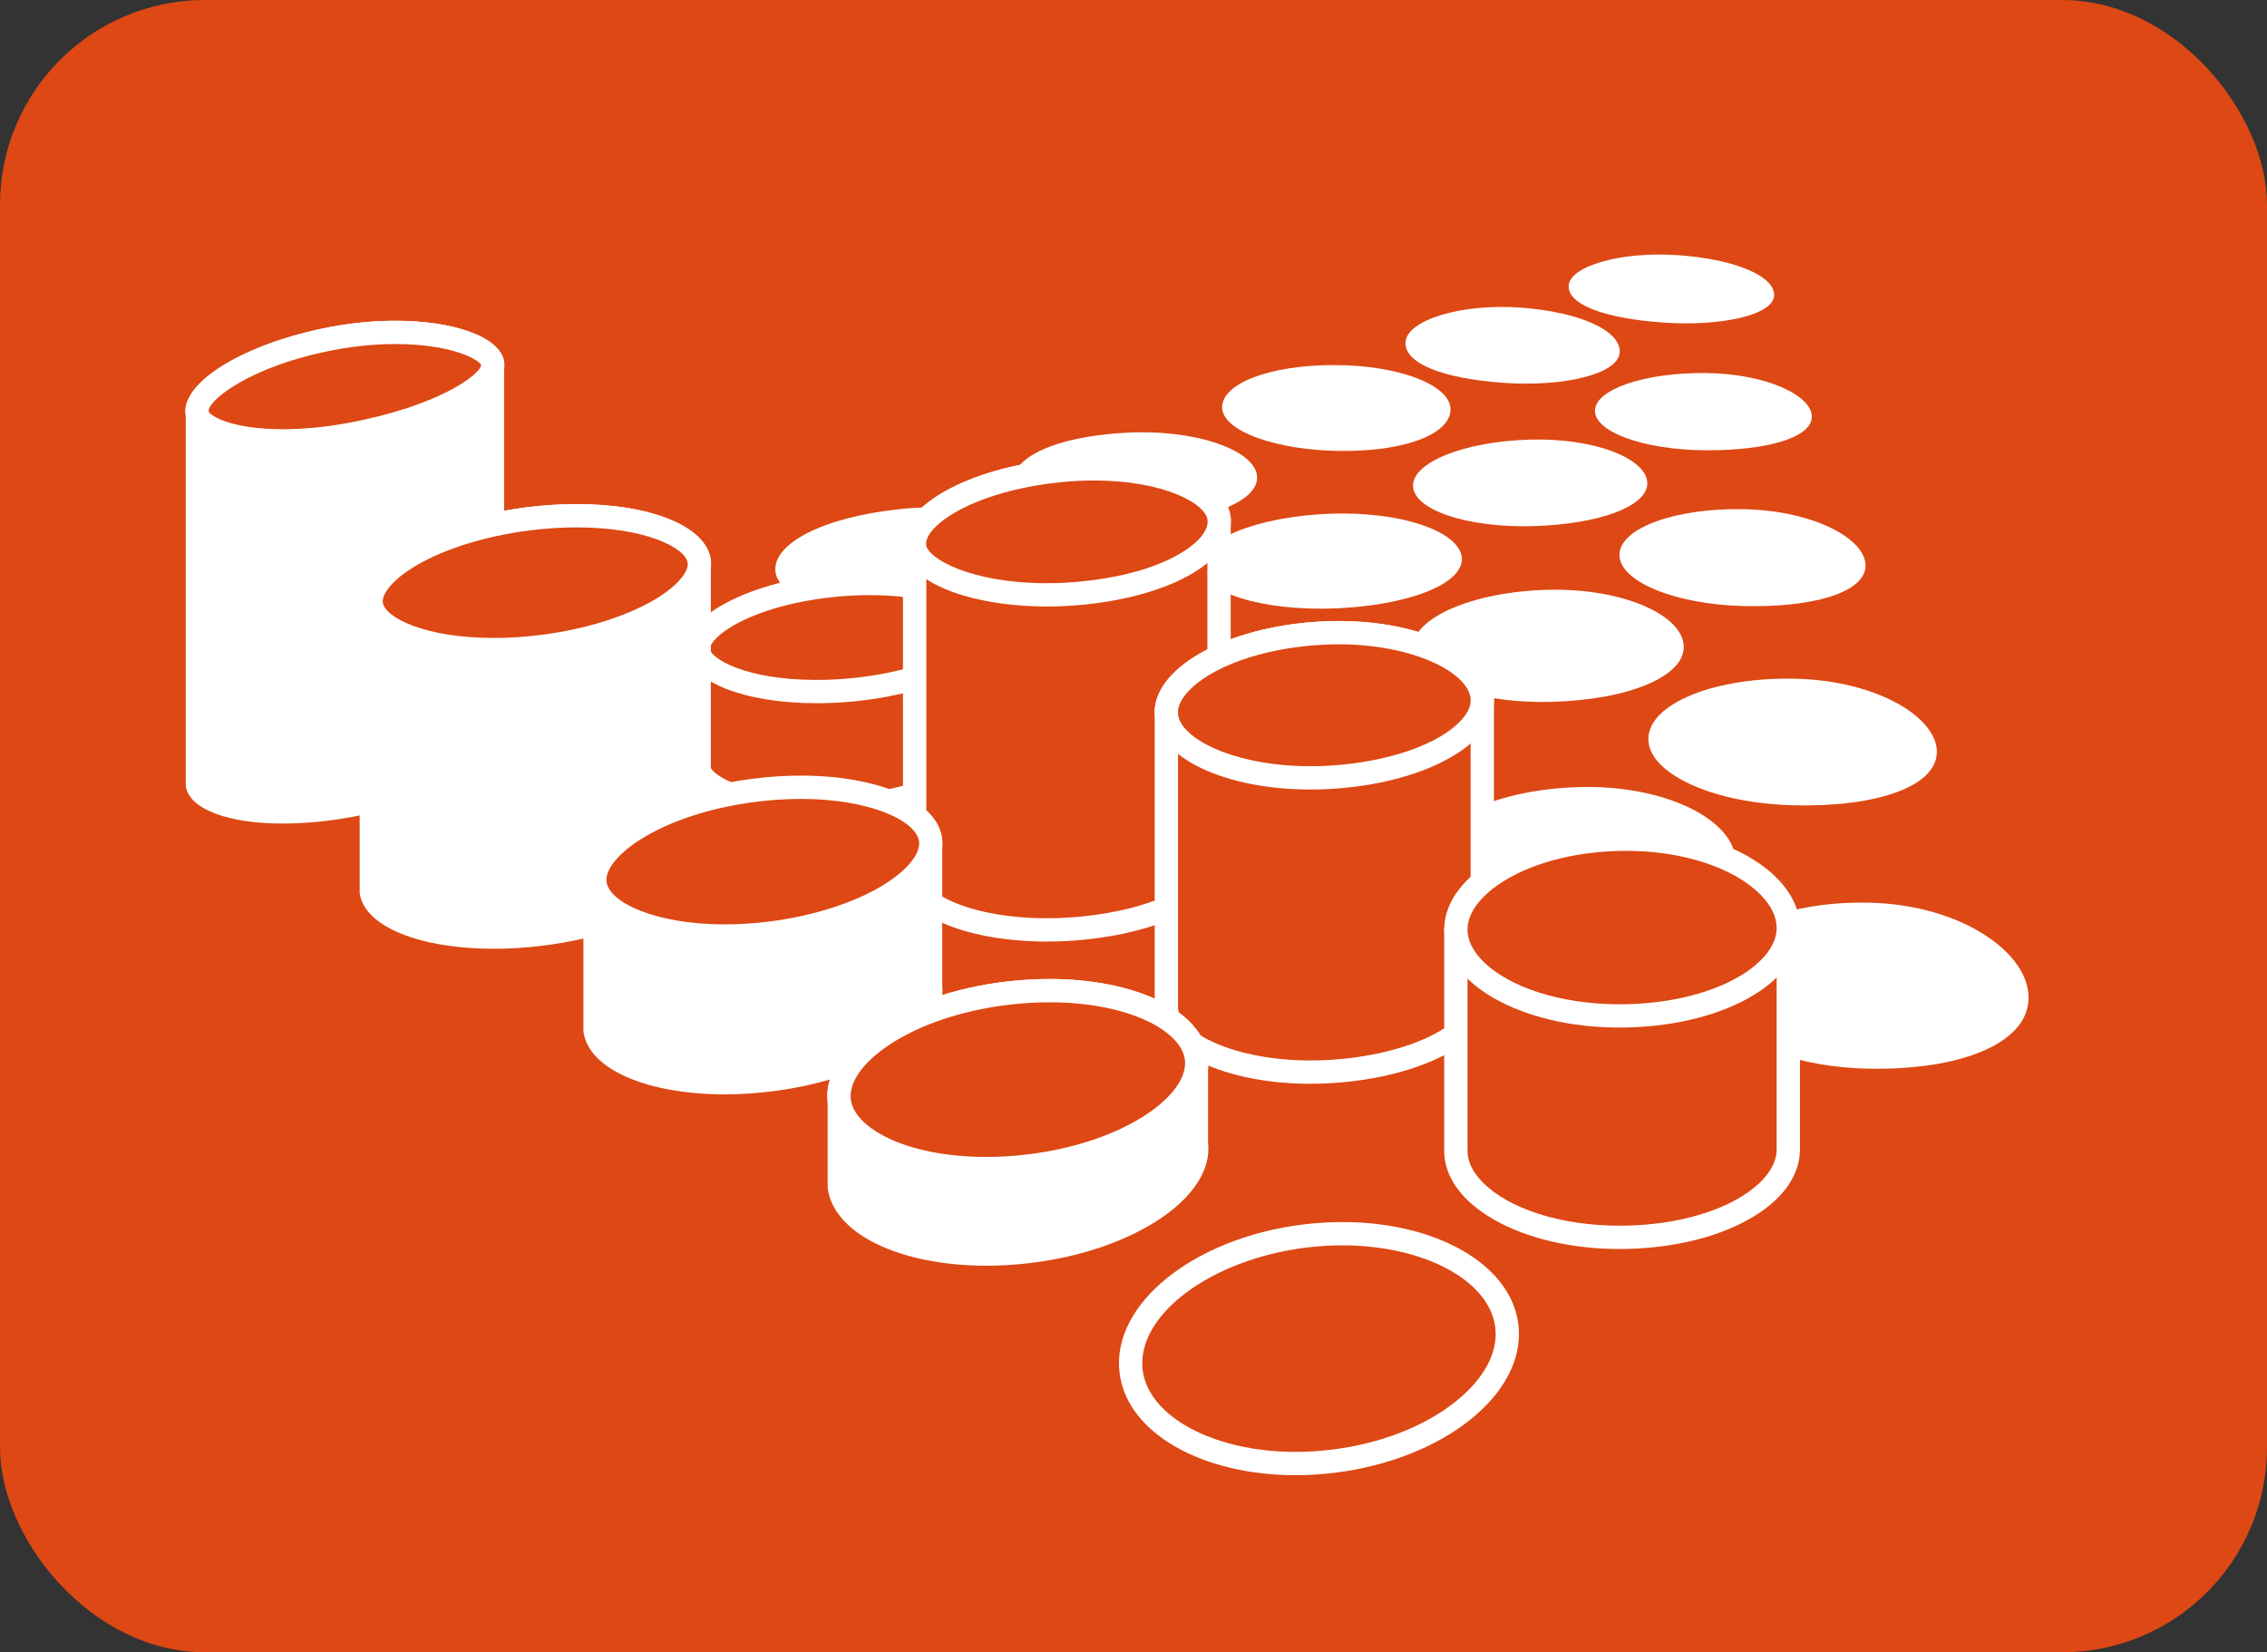 <?xml version="1.0" encoding="UTF-8" standalone="no"?>
<!-- Created with Inkscape (http://www.inkscape.org/) -->

<svg
   xmlns:dc="http://purl.org/dc/elements/1.1/"
   xmlns:cc="http://creativecommons.org/ns#"
   xmlns:rdf="http://www.w3.org/1999/02/22-rdf-syntax-ns#"
   xmlns:svg="http://www.w3.org/2000/svg"
   xmlns="http://www.w3.org/2000/svg"
   xmlns:sodipodi="http://sodipodi.sourceforge.net/DTD/sodipodi-0.dtd"
   xmlns:inkscape="http://www.inkscape.org/namespaces/inkscape"
   id="svg2"
   version="1.1"
   inkscape:version="0.48.4 r9939"
   width="185.047"
   height="134.884"
   xml:space="preserve"
   sodipodi:docname="logo map v3_DB0814.svg"><rect width="100%" height="100%" fill="#333333" stroke="none"/><sodipodi:namedview
     pagecolor="#ffffff"
     bordercolor="#666666"
     borderopacity="1"
     objecttolerance="10"
     gridtolerance="10"
     guidetolerance="10"
     inkscape:pageopacity="0"
     inkscape:pageshadow="2"
     inkscape:window-width="1680"
     inkscape:window-height="977"
     id="namedview4"
     showgrid="false"
     inkscape:zoom="0.8970687"
     inkscape:cx="-95.494963"
     inkscape:cy="139.06894"
     inkscape:window-x="0"
     inkscape:window-y="25"
     inkscape:window-maximized="1"
     inkscape:current-layer="g10"
     fit-margin-top="0"
     fit-margin-left="0"
     fit-margin-right="0"
     fit-margin-bottom="0" /><defs
     id="defs6"><clipPath
       clipPathUnits="userSpaceOnUse"
       id="clipPath18"><path
         d="m 0,595.28 841.89,0 L 841.89,0 0,0 0,595.28 z"
         id="path20"
         inkscape:connector-curvature="0" /></clipPath><clipPath
       clipPathUnits="userSpaceOnUse"
       id="clipPath302"><path
         d="m 755.525,387.313 13.993,0 0,-5.012 -13.993,0 0,5.012 z"
         id="path304"
         inkscape:connector-curvature="0" /></clipPath><clipPath
       clipPathUnits="userSpaceOnUse"
       id="clipPath318"><path
         d="m 766.183,390.736 13.416,0 0,-4.495 -13.416,0 0,4.495 z"
         id="path320"
         inkscape:connector-curvature="0" /></clipPath><clipPath
       clipPathUnits="userSpaceOnUse"
       id="clipPath342"><path
         d="m 722.698,355.617 21.428,0 0,-9.751 -21.428,0 0,9.751 z"
         id="path344"
         inkscape:connector-curvature="0" /></clipPath><clipPath
       clipPathUnits="userSpaceOnUse"
       id="clipPath362"><path
         d="m 755.976,368.844 17.718,0 0,-7.329 -17.718,0 0,7.329 z"
         id="path364"
         inkscape:connector-curvature="0" /></clipPath><clipPath
       clipPathUnits="userSpaceOnUse"
       id="clipPath378"><path
         d="m 769.498,374.108 16.069,0 0,-6.338 -16.069,0 0,6.338 z"
         id="path380"
         inkscape:connector-curvature="0" /></clipPath><clipPath
       clipPathUnits="userSpaceOnUse"
       id="clipPath402"><path
         d="m 758.053,338.853 23.231,0 0,-13.066 -23.231,0 0,13.066 z"
         id="path404"
         inkscape:connector-curvature="0" /></clipPath><clipPath
       clipPathUnits="userSpaceOnUse"
       id="clipPath418"><path
         d="m 756.625,355.963 20.459,0 0,-9.656 -20.459,0 0,9.656 z"
         id="path420"
         inkscape:connector-curvature="0" /></clipPath><clipPath
       clipPathUnits="userSpaceOnUse"
       id="clipPath434"><path
         d="m 771.386,363.039 18.839,0 0,-8.284 -18.839,0 0,8.284 z"
         id="path436"
         inkscape:connector-curvature="0" /></clipPath><clipPath
       clipPathUnits="userSpaceOnUse"
       id="clipPath450"><path
         d="m 774.939,348.41 21.276,0 0,-10.85 -21.276,0 0,10.85 z"
         id="path452"
         inkscape:connector-curvature="0" /></clipPath><clipPath
       clipPathUnits="userSpaceOnUse"
       id="clipPath466"><path
         d="m 767.899,382.998 14.161,0 0,-5.047 -14.161,0 0,5.047 z"
         id="path468"
         inkscape:connector-curvature="0" /></clipPath><clipPath
       clipPathUnits="userSpaceOnUse"
       id="clipPath482"><path
         d="m 756.018,378.656 15.298,0 0,-5.667 -15.298,0 0,5.667 z"
         id="path484"
         inkscape:connector-curvature="0" /></clipPath><clipPath
       clipPathUnits="userSpaceOnUse"
       id="clipPath502"><path
         d="m 727.036,368.684 18.154,0 0,-7.586 -18.154,0 0,7.586 z"
         id="path504"
         inkscape:connector-curvature="0" /></clipPath><clipPath
       clipPathUnits="userSpaceOnUse"
       id="clipPath518"><path
         d="m 708.578,362.401 20.472,0 0,-8.581 -20.472,0 0,8.581 z"
         id="path520"
         inkscape:connector-curvature="0" /></clipPath><clipPath
       clipPathUnits="userSpaceOnUse"
       id="clipPath678"><path
         d="m 675.853,277.574 114.372,0 0,-45.34 -114.372,0 0,45.34 z"
         id="path680"
         inkscape:connector-curvature="0" /></clipPath></defs><g
     id="g10"
     inkscape:groupmode="layer"
     inkscape:label="logo map v3_DB0814"
     transform="matrix(1.25,0,0,-1.25,-634.288,367.865)"><g
       id="g5350"><rect
         ry="13.377"
         transform="scale(1,-1)"
         y="-294.292"
         x="507.43"
         height="107.907"
         width="148.038"
         id="rect5348"
         style="fill:#dd4814;fill-opacity:1;stroke:none" /><g
         id="g5245"><g
           id="g902"
           transform="translate(525.91,241.268)"><path
             d="m 0,0 c -3.381,0 -5.347,0.862 -5.586,1.733 l 0,24.219 -0.013,0.069 c -0.245,1.308 3.014,3.808 8.878,4.91 1.36,0.256 2.724,0.384 4.056,0.384 3.669,0 6.075,-0.99 6.342,-1.964 l 0,-24.219 0.012,-0.07 C 13.808,4.433 12.938,3.53 11.421,2.708 9.664,1.756 7.191,0.949 4.456,0.437 2.915,0.146 1.416,0 0.001,0 L 0,0 z"
             style="fill:#ffffff;fill-opacity:1;fill-rule:nonzero;stroke:none"
             id="path904"
             inkscape:connector-curvature="0" /></g><g
           id="g906"
           transform="translate(533.245,273.344)"><path
             d="m 0,0 c -1.323,0 -2.746,-0.126 -4.196,-0.397 -5.64,-1.059 -9.887,-3.655 -9.486,-5.798 l 0,-24.232 c 0.287,-1.526 2.855,-2.41 6.347,-2.41 1.411,0 2.973,0.145 4.597,0.449 5.64,1.058 10.243,3.371 9.841,5.514 l 0,24.231 C 6.804,-1.05 3.825,0 0,0 m 0,-1.522 c 3.49,0 5.31,-0.915 5.58,-1.349 l 0,-24.003 -0.001,-0.117 0.026,-0.14 c -0.082,-0.626 -2.767,-2.663 -8.625,-3.761 -1.495,-0.281 -2.947,-0.423 -4.315,-0.423 -3.243,0 -4.619,0.804 -4.824,1.113 l 0,24.007 0,0.141 -0.027,0.139 c -0.114,0.613 2.551,2.947 8.271,4.021 1.312,0.247 2.631,0.372 3.915,0.372"
             style="fill:#ffffff;fill-opacity:1;fill-rule:nonzero;stroke:none"
             id="path908"
             inkscape:connector-curvature="0" /></g><g
           id="g910"
           transform="translate(525.91,265.499)"><path
             d="m 0,0 c -3.454,0 -5.432,0.9 -5.599,1.79 -0.245,1.308 3.014,3.809 8.878,4.909 1.36,0.255 2.725,0.385 4.056,0.385 3.74,0 6.168,-1.028 6.354,-2.022 C 13.808,4.432 12.938,3.529 11.421,2.707 9.665,1.756 7.191,0.949 4.456,0.436 2.915,0.146 1.416,0 0,0"
             style="fill:#dd4814;fill-opacity:1;fill-rule:nonzero;stroke:none"
             id="path912"
             inkscape:connector-curvature="0" /></g><g
           id="g914"
           transform="translate(533.245,273.344)"><path
             d="m 0,0 c -1.322,0 -2.746,-0.125 -4.196,-0.397 -5.64,-1.059 -9.887,-3.655 -9.486,-5.798 0.287,-1.527 2.855,-2.411 6.347,-2.411 1.411,0 2.973,0.144 4.597,0.449 5.64,1.058 10.243,3.371 9.841,5.514 C 6.804,-1.05 3.825,0 0,0 m 0,-1.522 c 3.639,0 5.461,-0.995 5.605,-1.377 -0.082,-0.626 -2.767,-2.663 -8.624,-3.762 -1.496,-0.28 -2.948,-0.423 -4.316,-0.423 -3.473,0 -4.804,0.923 -4.851,1.169 -0.114,0.613 2.551,2.948 8.27,4.021 1.314,0.247 2.632,0.372 3.916,0.372"
             style="fill:#ffffff;fill-opacity:1;fill-rule:nonzero;stroke:none"
             id="path916"
             inkscape:connector-curvature="0" /></g><g
           id="g918"
           transform="translate(547.347,248.816)"><path
             d="m 0,0 c -3.879,0 -6.528,1.158 -6.619,1.764 -0.04,0.265 0.06,0.563 0.3,0.887 1.048,1.418 4.084,2.687 7.736,3.232 0.946,0.141 1.905,0.213 2.85,0.213 4.106,0 6.576,-1.31 6.712,-2.215 C 10.99,3.815 11.021,3.613 10.78,3.289 9.855,2.038 6.442,0.78 2.286,0.16 1.574,0.054 0.805,0 0,0"
             style="fill:#ffffff;fill-opacity:1;fill-rule:nonzero;stroke:none"
             id="path920"
             inkscape:connector-curvature="0" /></g><g
           id="g922"
           transform="translate(551.613,255.674)"><path
             d="m 0,0 c -0.951,0 -1.948,-0.07 -2.962,-0.222 -5.298,-0.791 -8.978,-2.989 -8.677,-4.985 0.21,-1.39 3.811,-2.412 7.372,-2.412 0.816,0 1.628,0.054 2.399,0.169 5.298,0.791 9.635,2.592 9.334,4.588 C 7.221,-1.247 4.018,0 0,0 m 0,-1.522 c 3.664,0 5.691,-1.085 5.945,-1.536 -0.268,-0.531 -2.506,-2.06 -8.038,-2.886 -0.675,-0.101 -1.406,-0.153 -2.174,-0.153 -3.003,0 -5.251,0.746 -5.837,1.222 0.023,0.053 0.063,0.126 0.13,0.217 0.741,1.002 3.321,2.346 7.237,2.93 0.909,0.136 1.83,0.206 2.737,0.206"
             style="fill:#dd4814;fill-opacity:1;fill-rule:nonzero;stroke:none"
             id="path924"
             inkscape:connector-curvature="0" /></g><g
           id="g926"
           transform="translate(575.737,258.497)"><path
             d="m 0,0 c -0.202,1.851 -4.602,3.07 -9.557,2.545 -4.954,-0.524 -8.313,-2.233 -8.112,-4.082 0.201,-1.85 4.343,-2.909 9.298,-2.385 C -3.417,-3.398 0.2,-1.849 0,0"
             style="fill:#ffffff;fill-opacity:1;fill-rule:nonzero;stroke:none"
             id="path928"
             inkscape:connector-curvature="0" /></g><g
           id="g930"
           transform="translate(589.518,263.175)"><path
             d="m 0,0 c -0.101,1.701 -3.98,3.112 -8.593,2.855 -4.611,-0.255 -7.46,-1.618 -7.359,-3.32 0.1,-1.703 3.323,-2.978 7.936,-2.723 C -3.404,-2.931 0.102,-1.703 0,0"
             style="fill:#ffffff;fill-opacity:1;fill-rule:nonzero;stroke:none"
             id="path932"
             inkscape:connector-curvature="0" /></g><g
           id="g934"
           transform="translate(602.152,267.56)"><path
             d="m 0,0 c -0.001,1.556 -3.286,2.878 -7.558,2.889 -4.269,0.011 -7.359,-1.204 -7.358,-2.76 0,-1.557 3.598,-2.838 7.868,-2.849 C -2.777,-2.73 0,-1.556 0,0"
             style="fill:#ffffff;fill-opacity:1;fill-rule:nonzero;stroke:none"
             id="path936"
             inkscape:connector-curvature="0" /></g><g
           id="g938"
           transform="translate(613.199,271.269)"><path
             d="m 0,0 c 0.1,1.409 -2.582,2.657 -6.509,2.936 -3.927,0.277 -7.377,-0.839 -7.477,-2.249 -0.1,-1.409 2.47,-2.389 6.397,-2.667 C -3.662,-2.26 -0.1,-1.408 0,0"
             style="fill:#ffffff;fill-opacity:1;fill-rule:nonzero;stroke:none"
             id="path940"
             inkscape:connector-curvature="0" /></g><g
           id="g942"
           transform="translate(623.282,274.968)"><path
             d="m 0,0 c 0.09,1.261 -2.488,2.391 -6.255,2.658 -3.766,0.266 -7.069,-0.718 -7.158,-1.979 -0.09,-1.261 2.378,-2.152 6.145,-2.419 C -3.502,-2.007 -0.091,-1.262 0,0"
             style="fill:#ffffff;fill-opacity:1;fill-rule:nonzero;stroke:none"
             id="path944"
             inkscape:connector-curvature="0" /></g><g
           id="g946"
           transform="translate(592.027,198.711)"><path
             d="m 0,0 c -5.799,0 -10.313,2.534 -10.735,6.024 -0.491,4.056 4.613,8.021 11.376,8.838 0.809,0.099 1.626,0.149 2.425,0.149 5.797,0 10.311,-2.533 10.734,-6.024 C 14.029,7.091 13.02,5.132 10.958,3.474 8.792,1.732 5.761,0.551 2.421,0.147 1.613,0.05 0.799,0 0.001,0 L 0,0 z"
             style="fill:#dd4814;fill-opacity:1;fill-rule:nonzero;stroke:none"
             id="path948"
             inkscape:connector-curvature="0" /></g><g
           id="g950"
           transform="translate(595.094,214.482)"><path
             d="m 0,0 c -0.821,0 -1.663,-0.05 -2.518,-0.153 -7.19,-0.869 -12.581,-5.205 -12.04,-9.686 0.478,-3.95 5.406,-6.693 11.492,-6.693 0.82,0 1.659,0.049 2.512,0.152 7.193,0.869 12.585,5.205 12.043,9.688 C 11.011,-2.742 6.086,0 0,0 m 0,-1.522 c 5.318,0 9.608,-2.301 9.979,-5.353 0.196,-1.627 -0.715,-3.342 -2.565,-4.83 -2.056,-1.653 -4.95,-2.776 -8.15,-3.163 -0.779,-0.095 -1.563,-0.143 -2.33,-0.143 -5.321,0 -9.612,2.302 -9.98,5.355 -0.433,3.578 4.473,7.237 10.711,7.991 0.78,0.095 1.565,0.143 2.335,0.143"
             style="fill:#ffffff;fill-opacity:1;fill-rule:nonzero;stroke:none"
             id="path952"
             inkscape:connector-curvature="0" /></g><g
           id="g954"
           transform="translate(603.761,245.751)"><path
             d="m 0,0 c -0.167,2.305 -4.521,4.047 -9.866,3.691 -5.344,-0.355 -9.539,-2.512 -9.372,-4.816 0.167,-2.304 4.634,-3.883 9.979,-3.527 C -3.914,-4.297 0.168,-2.304 0,0"
             style="fill:#ffffff;fill-opacity:1;fill-rule:nonzero;stroke:none"
             id="path956"
             inkscape:connector-curvature="0" /></g><g
           id="g958"
           transform="translate(617.379,252.09)"><path
             d="m 0,0 c -0.063,2.021 -3.943,3.806 -8.886,3.683 -4.941,-0.125 -8.896,-1.863 -8.832,-3.883 0.063,-2.02 4.122,-3.558 9.065,-3.435 C -3.714,-3.511 0.063,-2.02 0,0"
             style="fill:#ffffff;fill-opacity:1;fill-rule:nonzero;stroke:none"
             id="path960"
             inkscape:connector-curvature="0" /></g><g
           id="g962"
           transform="translate(629.252,257.325)"><path
             d="m 0,0 c 0.047,1.746 -3.328,3.594 -7.833,3.709 -4.503,0.116 -8.19,-1.205 -8.236,-2.95 -0.044,-1.747 3.57,-3.256 8.075,-3.372 C -3.49,-2.729 -0.043,-1.746 0,0"
             style="fill:#ffffff;fill-opacity:1;fill-rule:nonzero;stroke:none"
             id="path964"
             inkscape:connector-curvature="0" /></g><g
           id="g966"
           transform="translate(620.767,238.101)"><path
             d="m 0,0 c -0.099,2.662 -4.613,4.965 -10.313,4.786 -5.699,-0.18 -10.24,-2.481 -10.143,-5.141 0.1,-2.663 4.802,-4.674 10.5,-4.495 C -4.257,-4.671 0.099,-2.662 0,0"
             style="fill:#ffffff;fill-opacity:1;fill-rule:nonzero;stroke:none"
             id="path968"
             inkscape:connector-curvature="0" /></g><g
           id="g970"
           transform="translate(633.908,245.142)"><path
             d="m 0,0 c 0.06,2.283 -3.891,4.687 -9.171,4.822 -5.278,0.137 -9.606,-1.603 -9.666,-3.886 -0.058,-2.284 4.175,-4.244 9.455,-4.379 C -4.104,-3.578 -0.058,-2.283 0,0"
             style="fill:#ffffff;fill-opacity:1;fill-rule:nonzero;stroke:none"
             id="path972"
             inkscape:connector-curvature="0" /></g><g
           id="g974"
           transform="translate(639.898,229.059)"><path
             d="m 0,0 c 0.077,2.991 -4.373,6.126 -10.336,6.278 -5.963,0.153 -10.86,-2.148 -10.936,-5.139 -0.079,-2.992 4.695,-5.54 10.657,-5.695 C -4.652,-4.708 -0.076,-2.991 0,0"
             style="fill:#ffffff;fill-opacity:1;fill-rule:nonzero;stroke:none"
             id="path976"
             inkscape:connector-curvature="0" /></g><g
           id="g978"
           transform="translate(625.744,267.073)"><path
             d="m 0,0 c 0.012,1.394 -2.988,2.824 -6.956,2.857 -3.967,0.035 -7.192,-1.068 -7.204,-2.461 -0.013,-1.393 3.194,-2.55 7.162,-2.584 C -3.031,-2.221 -0.012,-1.393 0,0"
             style="fill:#ffffff;fill-opacity:1;fill-rule:nonzero;stroke:none"
             id="path980"
             inkscape:connector-curvature="0" /></g><g
           id="g982"
           transform="translate(615,262.767)"><path
             d="m 0,0 c -0.054,1.561 -3.397,2.934 -7.664,2.815 -4.268,-0.118 -7.685,-1.479 -7.633,-3.039 0.053,-1.561 3.557,-2.729 7.825,-2.612 C -3.206,-2.717 0.054,-1.561 0,0"
             style="fill:#ffffff;fill-opacity:1;fill-rule:nonzero;stroke:none"
             id="path984"
             inkscape:connector-curvature="0" /></g><g
           id="g986"
           transform="translate(602.89,257.849)"><path
             d="m 0,0 c -0.106,1.706 -3.918,3.078 -8.665,2.891 -4.742,-0.19 -8.502,-1.727 -8.397,-3.434 0.107,-1.706 4.039,-2.936 8.783,-2.748 C -3.533,-3.103 0.106,-1.707 0,0"
             style="fill:#ffffff;fill-opacity:1;fill-rule:nonzero;stroke:none"
             id="path988"
             inkscape:connector-curvature="0" /></g><g
           id="g990"
           transform="translate(560.764,241.515)"><path
             d="m 0,0 c -4.68,0 -7.608,1.378 -7.735,2.709 l 0.003,6.779 c -0.037,0.413 0.111,0.782 0.432,1.168 1.29,1.55 4.794,2.822 8.72,3.164 0.684,0.06 1.371,0.09 2.04,0.09 4.621,0 7.618,-1.431 7.745,-2.756 L 11.202,4.376 C 11.238,3.963 11.094,3.597 10.775,3.214 9.507,1.689 6.017,0.435 2.091,0.092 1.389,0.031 0.686,0 0,0"
             style="fill:#dd4814;fill-opacity:1;fill-rule:nonzero;stroke:none"
             id="path992"
             inkscape:connector-curvature="0" /></g><g
           id="g994"
           transform="translate(564.224,256.185)"><path
             d="m 0,0 c -0.683,0 -1.387,-0.03 -2.106,-0.093 -5.66,-0.494 -10.069,-2.773 -9.847,-5.09 l 0,-6.851 c 0.192,-2.018 3.825,-3.399 8.493,-3.399 0.699,0 1.42,0.032 2.157,0.096 5.659,0.494 10.029,2.725 9.806,5.042 l 0,6.851 C 8.31,-1.421 4.683,0 0,0 m 0,-1.522 c 4.664,0 6.834,-1.414 6.98,-2.027 l 0,-6.746 0,-0.073 0.007,-0.072 C 7,-10.566 6.906,-10.759 6.73,-10.97 c -0.923,-1.11 -3.873,-2.475 -8.166,-2.85 -0.679,-0.06 -1.361,-0.09 -2.024,-0.09 -4.659,0 -6.824,1.382 -6.971,1.98 l 0,6.747 0,0.073 -0.007,0.072 c -0.011,0.124 0.086,0.324 0.263,0.537 0.942,1.13 3.908,2.517 8.201,2.892 0.662,0.057 1.327,0.087 1.974,0.087"
             style="fill:#ffffff;fill-opacity:1;fill-rule:nonzero;stroke:none"
             id="path996"
             inkscape:connector-curvature="0" /></g><g
           id="g998"
           transform="translate(560.763,249.127)"><path
             d="m 0,0 c -4.68,0 -7.607,1.377 -7.734,2.708 -0.034,0.341 0.114,0.711 0.436,1.098 1.29,1.549 4.793,2.821 8.719,3.164 0.684,0.059 1.371,0.09 2.04,0.09 4.621,0 7.618,-1.431 7.745,-2.756 C 11.239,3.963 11.095,3.597 10.776,3.215 9.508,1.689 6.018,0.435 2.092,0.092 1.39,0.031 0.686,0 0.001,0 L 0,0 z"
             style="fill:#dd4814;fill-opacity:1;fill-rule:nonzero;stroke:none"
             id="path1000"
             inkscape:connector-curvature="0" /></g><g
           id="g1002"
           transform="translate(564.224,256.947)"><path
             d="m 0,0 c -0.683,0 -1.387,-0.03 -2.106,-0.093 -5.66,-0.494 -10.069,-2.773 -9.847,-5.092 0.192,-2.015 3.825,-3.397 8.492,-3.397 0.699,0 1.421,0.031 2.158,0.096 5.659,0.494 10.029,2.725 9.806,5.042 C 8.31,-1.421 4.683,0 0,0 m 0,-1.522 c 4.771,0 6.932,-1.479 6.987,-2.068 C 7,-3.715 6.906,-3.908 6.73,-4.119 5.807,-5.229 2.857,-6.595 -1.436,-6.97 c -0.68,-0.059 -1.362,-0.09 -2.025,-0.09 -4.766,0 -6.922,1.446 -6.977,2.02 -0.011,0.125 0.087,0.326 0.264,0.539 0.941,1.13 3.908,2.517 8.2,2.892 0.662,0.057 1.327,0.087 1.974,0.087"
             style="fill:#ffffff;fill-opacity:1;fill-rule:nonzero;stroke:none"
             id="path1004"
             inkscape:connector-curvature="0" /></g><g
           id="g1006"
           transform="translate(539.676,233.091)"><path
             d="m 0,0 c -4.343,0 -7.783,1.284 -8.004,2.987 l 0.006,18.679 c -0.26,2.064 3.856,4.824 10.168,5.64 1.097,0.141 2.187,0.214 3.244,0.214 4.343,0 7.783,-1.286 8.003,-2.988 L 13.411,5.853 C 13.543,4.777 12.617,3.628 10.876,2.6 8.917,1.443 6.207,0.596 3.244,0.213 2.147,0.072 1.056,0 0,0"
             style="fill:#ffffff;fill-opacity:1;fill-rule:nonzero;stroke:none"
             id="path1008"
             inkscape:connector-curvature="0" /></g><g
           id="g1010"
           transform="translate(545.09,261.371)"><path
             d="m 0,0 c -1.067,0 -2.189,-0.071 -3.342,-0.22 -6.332,-0.818 -11.18,-3.681 -10.831,-6.394 l 0,-18.777 c 0.287,-2.218 3.964,-3.651 8.759,-3.651 1.066,0 2.189,0.071 3.342,0.221 6.332,0.817 11.18,3.679 10.83,6.393 l 0,18.777 C 8.472,-1.432 4.795,0 0,0 m 0,-1.522 c 4.43,0 7.003,-1.289 7.235,-2.256 l 0,-18.65 0,-0.098 0.013,-0.096 c 0.066,-0.518 -0.579,-1.462 -2.173,-2.402 -1.845,-1.09 -4.521,-1.924 -7.343,-2.288 -1.064,-0.138 -2.123,-0.208 -3.146,-0.208 -4.43,0 -7.003,1.289 -7.236,2.257 l 0,18.649 0,0.097 -0.013,0.097 c -0.066,0.519 0.58,1.462 2.174,2.403 1.845,1.089 4.521,1.923 7.343,2.288 1.064,0.137 2.123,0.207 3.146,0.207"
             style="fill:#ffffff;fill-opacity:1;fill-rule:nonzero;stroke:none"
             id="path1012"
             inkscape:connector-curvature="0" /></g><g
           id="g1014"
           transform="translate(539.676,251.866)"><path
             d="M 0,0 C -4.342,0 -7.783,1.285 -8.004,2.988 -8.258,4.955 -4.142,7.715 2.17,8.53 3.267,8.672 4.357,8.744 5.414,8.744 9.757,8.744 13.197,7.46 13.417,5.756 13.671,3.789 9.556,1.029 3.244,0.214 2.147,0.072 1.057,0 0.001,0 L 0,0 z"
             style="fill:#dd4814;fill-opacity:1;fill-rule:nonzero;stroke:none"
             id="path1016"
             inkscape:connector-curvature="0" /></g><g
           id="g1018"
           transform="translate(545.09,261.371)"><path
             d="m 0,0 c -1.067,0 -2.189,-0.07 -3.342,-0.22 -6.332,-0.818 -11.18,-3.681 -10.831,-6.394 0.287,-2.219 3.965,-3.652 8.759,-3.652 1.067,0 2.189,0.071 3.342,0.22 6.332,0.818 11.18,3.681 10.83,6.395 C 8.472,-1.433 4.794,0 0,0 m 0,-1.522 c 4.534,0 7.122,-1.35 7.248,-2.325 C 7.314,-4.364 6.669,-5.308 5.075,-6.249 3.23,-7.338 0.554,-8.172 -2.268,-8.536 c -1.064,-0.138 -2.123,-0.207 -3.146,-0.207 -4.533,0 -7.123,1.349 -7.249,2.323 -0.066,0.518 0.58,1.461 2.174,2.402 1.845,1.09 4.521,1.924 7.343,2.289 1.064,0.137 2.123,0.207 3.146,0.207"
             style="fill:#ffffff;fill-opacity:1;fill-rule:nonzero;stroke:none"
             id="path1020"
             inkscape:connector-curvature="0" /></g><g
           id="g1022"
           transform="translate(575.804,233.561)"><path
             d="m 0,0 c -5.139,0 -8.491,1.652 -8.651,3.183 l 0.004,21.803 c -0.054,0.557 0.129,1.055 0.541,1.56 1.374,1.688 4.882,3.043 8.938,3.451 0.75,0.075 1.502,0.113 2.234,0.113 4.901,0 8.002,-1.657 8.17,-3.259 L 11.232,5.047 C 11.294,4.42 11.099,3.868 10.657,3.325 9.36,1.731 6.171,0.502 2.335,0.116 1.561,0.039 0.774,0 0.001,0 L 0,0 z"
             style="fill:#dd4814;fill-opacity:1;fill-rule:nonzero;stroke:none"
             id="path1024"
             inkscape:connector-curvature="0" /></g><g
           id="g1026"
           transform="translate(578.87,264.433)"><path
             d="m 0,0 c -0.748,0 -1.521,-0.038 -2.311,-0.117 -5.96,-0.599 -10.442,-3.104 -10.164,-5.768 l 0,-21.883 c 0.241,-2.301 4.433,-3.865 9.409,-3.865 0.789,0 1.595,0.039 2.411,0.121 5.96,0.599 9.861,3.022 9.582,5.688 l 0,21.883 C 8.686,-1.63 4.892,0 0,0 m 0,-1.521 c 4.519,0 7.207,-1.472 7.404,-2.522 l 0,-21.781 0,-0.079 0.009,-0.079 c 0.013,-0.127 0.053,-0.511 -0.413,-1.083 -0.92,-1.131 -3.454,-2.495 -7.808,-2.932 -0.749,-0.075 -1.509,-0.113 -2.258,-0.113 -4.915,0 -7.696,1.566 -7.886,2.45 l 0,21.775 0,0.079 -0.009,0.079 c -0.027,0.269 0.1,0.58 0.378,0.921 1.027,1.262 4.03,2.733 8.425,3.174 0.724,0.073 1.451,0.111 2.158,0.111"
             style="fill:#ffffff;fill-opacity:1;fill-rule:nonzero;stroke:none"
             id="path1028"
             inkscape:connector-curvature="0" /></g><g
           id="g1030"
           transform="translate(575.804,255.444)"><path
             d="m 0,0 c -5.139,0 -8.491,1.651 -8.651,3.183 -0.05,0.477 0.133,0.975 0.545,1.48 1.374,1.689 4.882,3.043 8.938,3.451 0.75,0.075 1.502,0.114 2.234,0.114 4.901,0 8.002,-1.658 8.17,-3.26 C 11.294,4.42 11.099,3.868 10.657,3.325 9.36,1.731 6.171,0.502 2.335,0.116 1.561,0.039 0.774,0 0,0"
             style="fill:#dd4814;fill-opacity:1;fill-rule:nonzero;stroke:none"
             id="path1032"
             inkscape:connector-curvature="0" /></g><g
           id="g1034"
           transform="translate(578.87,264.433)"><path
             d="m 0,0 c -0.748,0 -1.521,-0.038 -2.311,-0.117 -5.96,-0.599 -10.442,-3.104 -10.164,-5.768 0.241,-2.302 4.433,-3.865 9.41,-3.865 0.787,0 1.595,0.039 2.41,0.121 5.96,0.599 9.861,3.022 9.582,5.688 C 8.686,-1.63 4.892,0 0,0 m 0,-1.521 c 4.6,0 7.303,-1.525 7.413,-2.579 C 7.426,-4.227 7.466,-4.61 7,-5.183 6.08,-6.313 3.546,-7.677 -0.808,-8.114 c -0.749,-0.075 -1.509,-0.114 -2.257,-0.114 -5.013,0 -7.804,1.628 -7.896,2.501 -0.027,0.269 0.1,0.58 0.378,0.921 1.027,1.262 4.03,2.733 8.425,3.174 0.724,0.073 1.451,0.111 2.158,0.111"
             style="fill:#ffffff;fill-opacity:1;fill-rule:nonzero;stroke:none"
             id="path1036"
             inkscape:connector-curvature="0" /></g><g
           id="g1038"
           transform="translate(593,224.273)"><path
             d="m 0,0 c -5.13,0.001 -9.262,1.826 -9.406,4.157 l 0.001,19.17 c -0.041,0.684 0.226,1.33 0.794,1.969 1.615,1.819 5.254,3.142 9.269,3.371 0.402,0.022 0.798,0.034 1.188,0.034 5.023,0 9.231,-1.928 9.379,-4.297 L 11.224,5.235 C 11.264,4.557 11.006,3.924 10.458,3.306 8.899,1.55 5.286,0.266 1.253,0.036 0.83,0.012 0.412,0 0,0"
             style="fill:#dd4814;fill-opacity:1;fill-rule:nonzero;stroke:none"
             id="path1040"
             inkscape:connector-curvature="0" /></g><g
           id="g1042"
           transform="translate(594.846,253.735)"><path
             d="m 0,0 c -0.404,0 -0.814,-0.012 -1.23,-0.035 -6.143,-0.35 -10.969,-3.08 -10.782,-6.1 l 0,-19.217 c 0.174,-2.804 4.614,-4.871 10.166,-4.871 0.426,0 0.859,0.012 1.296,0.037 6.142,0.35 10.877,2.94 10.689,5.959 l 0,19.217 C 9.963,-2.194 5.572,0 0,0 m 0,-1.522 c 4.911,0 8.46,-1.86 8.616,-3.544 l 0,-19.161 0,-0.047 0.003,-0.047 c 0.027,-0.422 -0.167,-0.869 -0.576,-1.329 -1.431,-1.614 -4.838,-2.797 -8.68,-3.016 -0.403,-0.022 -0.809,-0.034 -1.209,-0.034 -4.931,0 -8.491,1.787 -8.643,3.405 l 0,19.16 0,0.047 -0.003,0.048 c -0.027,0.426 0.177,0.887 0.604,1.369 1.488,1.675 4.919,2.899 8.744,3.116 0.381,0.022 0.767,0.033 1.144,0.033"
             style="fill:#ffffff;fill-opacity:1;fill-rule:nonzero;stroke:none"
             id="path1044"
             inkscape:connector-curvature="0" /></g><g
           id="g1046"
           transform="translate(593,243.49)"><path
             d="m 0,0 c -5.13,0.001 -9.262,1.826 -9.406,4.157 -0.04,0.637 0.227,1.283 0.795,1.922 1.615,1.819 5.254,3.143 9.269,3.371 0.402,0.023 0.798,0.034 1.188,0.034 5.023,0 9.231,-1.927 9.379,-4.297 C 11.264,4.557 11.006,3.924 10.458,3.306 8.899,1.55 5.286,0.266 1.253,0.036 0.83,0.012 0.412,0 0,0"
             style="fill:#dd4814;fill-opacity:1;fill-rule:nonzero;stroke:none"
             id="path1048"
             inkscape:connector-curvature="0" /></g><g
           id="g1050"
           transform="translate(594.846,253.735)"><path
             d="m 0,0 c -0.404,0 -0.814,-0.012 -1.23,-0.035 -6.143,-0.35 -10.969,-3.08 -10.782,-6.1 0.174,-2.804 4.614,-4.871 10.166,-4.871 0.426,0 0.859,0.012 1.296,0.037 6.142,0.35 10.877,2.94 10.689,5.959 C 9.963,-2.194 5.572,0 0,0 m 0,-1.522 c 4.948,0 8.514,-1.888 8.619,-3.582 0.027,-0.422 -0.167,-0.87 -0.576,-1.33 -1.431,-1.613 -4.838,-2.796 -8.68,-3.015 -0.402,-0.023 -0.809,-0.034 -1.209,-0.034 -4.969,0 -8.546,1.814 -8.646,3.443 -0.027,0.426 0.177,0.887 0.604,1.369 1.488,1.675 4.919,2.899 8.744,3.116 0.381,0.022 0.767,0.033 1.144,0.033"
             style="fill:#ffffff;fill-opacity:1;fill-rule:nonzero;stroke:none"
             id="path1052"
             inkscape:connector-curvature="0" /></g><g
           id="g1054"
           transform="translate(613.18,213.482)"><path
             d="m 0,0 c -3.994,0 -7.633,1.182 -9.494,3.083 -0.807,0.824 -1.206,1.706 -1.187,2.623 l 0,13.748 21.71,0 L 11.027,5.66 C 10.962,2.571 6.054,0.025 0.088,0 L 0,0 z"
             style="fill:#dd4814;fill-opacity:1;fill-rule:nonzero;stroke:none"
             id="path1056"
             inkscape:connector-curvature="0" /></g><g
           id="g1058"
           transform="translate(624.97,233.697)"><path
             d="m 0,0 -23.231,0 0,-12.938 0,-1.555 c -0.077,-3.593 5.038,-6.483 11.441,-6.483 l 0.091,0 c 6.445,0.028 11.621,2.811 11.697,6.42 L 0,-12.938 0,0 z m -1.522,-1.522 0,-11.415 -10e-4,-1.586 c -0.05,-2.361 -4.154,-4.905 -10.183,-4.93 l -0.084,0 c -3.797,0 -7.227,1.094 -8.95,2.853 -0.658,0.672 -0.985,1.371 -0.969,2.107 l 0,1.555 0,11.416 20.187,0"
             style="fill:#ffffff;fill-opacity:1;fill-rule:nonzero;stroke:none"
             id="path1060"
             inkscape:connector-curvature="0" /></g><g
           id="g1062"
           transform="translate(613.18,227.943)"><path
             d="m 0,0 c -3.994,0 -7.632,1.182 -9.494,3.084 -0.807,0.823 -1.206,1.706 -1.187,2.622 0.067,3.14 5.128,5.813 11.052,5.837 3.957,0 7.525,-1.19 9.4,-3.106 C 10.613,7.578 11.047,6.623 11.027,5.676 10.962,2.573 6.054,0.026 0.088,0 L 0,0 z"
             style="fill:#dd4814;fill-opacity:1;fill-rule:nonzero;stroke:none"
             id="path1064"
             inkscape:connector-curvature="0" /></g><g
           id="g1066"
           transform="translate(613.64,240.247)"><path
             d="m 0,0 -0.092,0 c -6.445,-0.026 -11.733,-2.974 -11.809,-6.582 -0.077,-3.591 5.038,-6.482 11.441,-6.482 l 0.091,0 c 6.445,0.028 11.621,2.812 11.697,6.42 C 11.404,-3.055 6.401,0 0,0 m 0,-1.522 c 3.671,0 7.03,-1.103 8.768,-2.877 0.705,-0.72 1.054,-1.464 1.039,-2.212 -0.05,-2.361 -4.154,-4.905 -10.183,-4.931 l -0.084,0 c -3.797,0 -7.227,1.094 -8.95,2.854 -0.658,0.672 -0.985,1.37 -0.97,2.074 0.051,2.388 4.291,5.067 10.295,5.092 l 0.085,0"
             style="fill:#ffffff;fill-opacity:1;fill-rule:nonzero;stroke:none"
             id="path1068"
             inkscape:connector-curvature="0" /></g><g
           id="g1070"
           transform="translate(554.751,223.583)"><path
             d="m 0,0 c -4.649,0 -8.21,1.447 -8.468,3.441 l 0.006,9.102 c -0.29,2.299 3.894,5.334 10.353,6.168 1.042,0.135 2.082,0.203 3.09,0.203 4.65,0 8.212,-1.448 8.47,-3.443 l -0.006,-9.1 C 13.596,5.156 12.653,3.87 10.864,2.746 8.875,1.496 6.115,0.592 3.093,0.203 2.05,0.068 1.01,0 0,0"
             style="fill:#ffffff;fill-opacity:1;fill-rule:nonzero;stroke:none"
             id="path1072"
             inkscape:connector-curvature="0" /></g><g
           id="g1074"
           transform="translate(559.732,243.258)"><path
             d="m 0,0 c -1.023,0 -2.092,-0.067 -3.188,-0.209 -6.47,-0.836 -11.402,-3.937 -11.016,-6.923 l 0,-9.199 c 0.32,-2.481 4.208,-4.106 9.223,-4.106 1.023,0 2.093,0.069 3.19,0.209 6.47,0.836 11.402,3.936 11.016,6.924 l 0,9.198 C 8.903,-1.624 5.016,0 0,0 m 0,-1.522 c 4.459,0 7.43,-1.389 7.702,-2.706 l 0,-9.076 0,-0.098 0.013,-0.097 c 0.101,-0.787 -0.755,-1.854 -2.237,-2.785 -1.871,-1.176 -4.591,-2.063 -7.464,-2.434 -1.011,-0.131 -2.019,-0.197 -2.995,-0.197 -4.458,0 -7.429,1.391 -7.701,2.705 l 0,9.078 0,0.098 -0.012,0.097 c -0.205,1.59 3.471,4.414 9.701,5.218 1.01,0.13 2.016,0.197 2.993,0.197"
             style="fill:#ffffff;fill-opacity:1;fill-rule:nonzero;stroke:none"
             id="path1076"
             inkscape:connector-curvature="0" /></g><g
           id="g1078"
           transform="translate(554.752,233.16)"><path
             d="M 0,0 C -4.649,0 -8.211,1.448 -8.469,3.442 -8.753,5.645 -4.569,8.68 1.89,9.514 2.932,9.648 3.972,9.717 4.981,9.717 9.63,9.717 13.192,8.269 13.45,6.274 13.595,5.157 12.652,3.871 10.863,2.747 8.874,1.497 6.114,0.594 3.092,0.203 2.05,0.068 1.01,0 0,0"
             style="fill:#dd4814;fill-opacity:1;fill-rule:nonzero;stroke:none"
             id="path1080"
             inkscape:connector-curvature="0" /></g><g
           id="g1082"
           transform="translate(559.733,243.638)"><path
             d="m 0,0 c -1.023,0 -2.093,-0.067 -3.189,-0.209 -6.47,-0.836 -11.402,-3.936 -11.016,-6.924 0.32,-2.482 4.209,-4.105 9.224,-4.105 1.023,0 2.093,0.067 3.189,0.209 6.47,0.836 11.402,3.935 11.016,6.924 C 8.902,-1.623 5.015,0 0,0 m 0,-1.522 c 4.542,0 7.541,-1.443 7.714,-2.779 C 7.815,-5.088 6.959,-6.154 5.477,-7.086 3.606,-8.262 0.886,-9.148 -1.987,-9.52 c -1.01,-0.13 -2.018,-0.196 -2.994,-0.196 -4.543,0 -7.541,1.442 -7.714,2.779 -0.205,1.589 3.471,4.414 9.701,5.218 1.01,0.131 2.016,0.197 2.994,0.197"
             style="fill:#ffffff;fill-opacity:1;fill-rule:nonzero;stroke:none"
             id="path1084"
             inkscape:connector-curvature="0" /></g><g
           id="g1086"
           transform="translate(571.842,212.392)"><path
             d="m 0,0 c -5.264,0 -9.305,1.861 -9.608,4.426 l 0.004,5.492 c -0.172,1.502 0.812,3.008 2.766,4.328 2.104,1.42 5.025,2.412 8.225,2.792 0.915,0.108 1.832,0.163 2.727,0.163 5.261,0 9.301,-1.861 9.606,-4.426 L 13.715,7.283 C 13.888,5.779 12.904,4.275 10.949,2.955 8.846,1.533 5.925,0.543 2.726,0.162 1.812,0.055 0.895,0 0.001,0 L 0,0 z"
             style="fill:#ffffff;fill-opacity:1;fill-rule:nonzero;stroke:none"
             id="path1088"
             inkscape:connector-curvature="0" /></g><g
           id="g1090"
           transform="translate(575.956,230.355)"><path
             d="M 0,0 C -0.912,0 -1.854,-0.055 -2.817,-0.169 -9.678,-0.983 -14.898,-4.51 -14.479,-8.045 l 0,-5.582 c 0.361,-3.039 4.775,-5.098 10.365,-5.098 0.912,0 1.853,0.055 2.815,0.168 6.86,0.815 12.081,4.34 11.66,7.877 l 0,5.582 C 10,-2.059 5.589,0 0,0 m 0,-1.521 c 5.189,0 8.539,-1.86 8.839,-3.682 l 0,-5.477 0,-0.09 0.011,-0.089 c 0.13,-1.1 -0.759,-2.383 -2.441,-3.518 -2.005,-1.355 -4.806,-2.303 -7.888,-2.668 -0.883,-0.105 -1.771,-0.158 -2.635,-0.158 -5.192,0 -8.543,1.859 -8.842,3.682 l 0,5.476 0,0.09 -0.011,0.09 c -0.131,1.099 0.759,2.381 2.441,3.517 2.005,1.354 4.806,2.301 7.888,2.667 0.885,0.105 1.773,0.16 2.638,0.16"
             style="fill:#ffffff;fill-opacity:1;fill-rule:nonzero;stroke:none"
             id="path1092"
             inkscape:connector-curvature="0" /></g><g
           id="g1094"
           transform="translate(571.84,217.972)"><path
             d="m 0,0 c -5.263,0 -9.303,1.862 -9.606,4.428 -0.168,1.412 0.816,2.918 2.77,4.237 2.104,1.421 5.024,2.413 8.225,2.793 0.915,0.108 1.832,0.164 2.727,0.164 5.261,0 9.301,-1.862 9.606,-4.427 C 13.89,5.782 12.906,4.276 10.951,2.956 8.848,1.535 5.928,0.544 2.728,0.164 1.812,0.056 0.895,0 0,0"
             style="fill:#dd4814;fill-opacity:1;fill-rule:nonzero;stroke:none"
             id="path1096"
             inkscape:connector-curvature="0" /></g><g
           id="g1098"
           transform="translate(575.956,230.355)"><path
             d="m 0,0 c -0.912,0 -1.855,-0.055 -2.817,-0.169 -6.861,-0.814 -12.081,-4.341 -11.662,-7.876 0.361,-3.041 4.773,-5.099 10.363,-5.099 0.912,0 1.854,0.055 2.817,0.169 6.86,0.815 12.081,4.34 11.66,7.877 C 10,-2.059 5.589,0 0,0 m 0,-1.522 c 5.26,0 8.631,-1.91 8.85,-3.755 0.13,-1.1 -0.759,-2.383 -2.441,-3.519 -2.005,-1.353 -4.805,-2.301 -7.888,-2.667 -0.884,-0.105 -1.772,-0.158 -2.637,-0.158 -5.262,0 -8.632,1.909 -8.851,3.756 -0.131,1.099 0.759,2.381 2.441,3.517 2.005,1.354 4.806,2.301 7.888,2.667 0.885,0.106 1.773,0.159 2.638,0.159"
             style="fill:#ffffff;fill-opacity:1;fill-rule:nonzero;stroke:none"
             id="path1100"
             inkscape:connector-curvature="0" /></g></g></g></g></svg>
